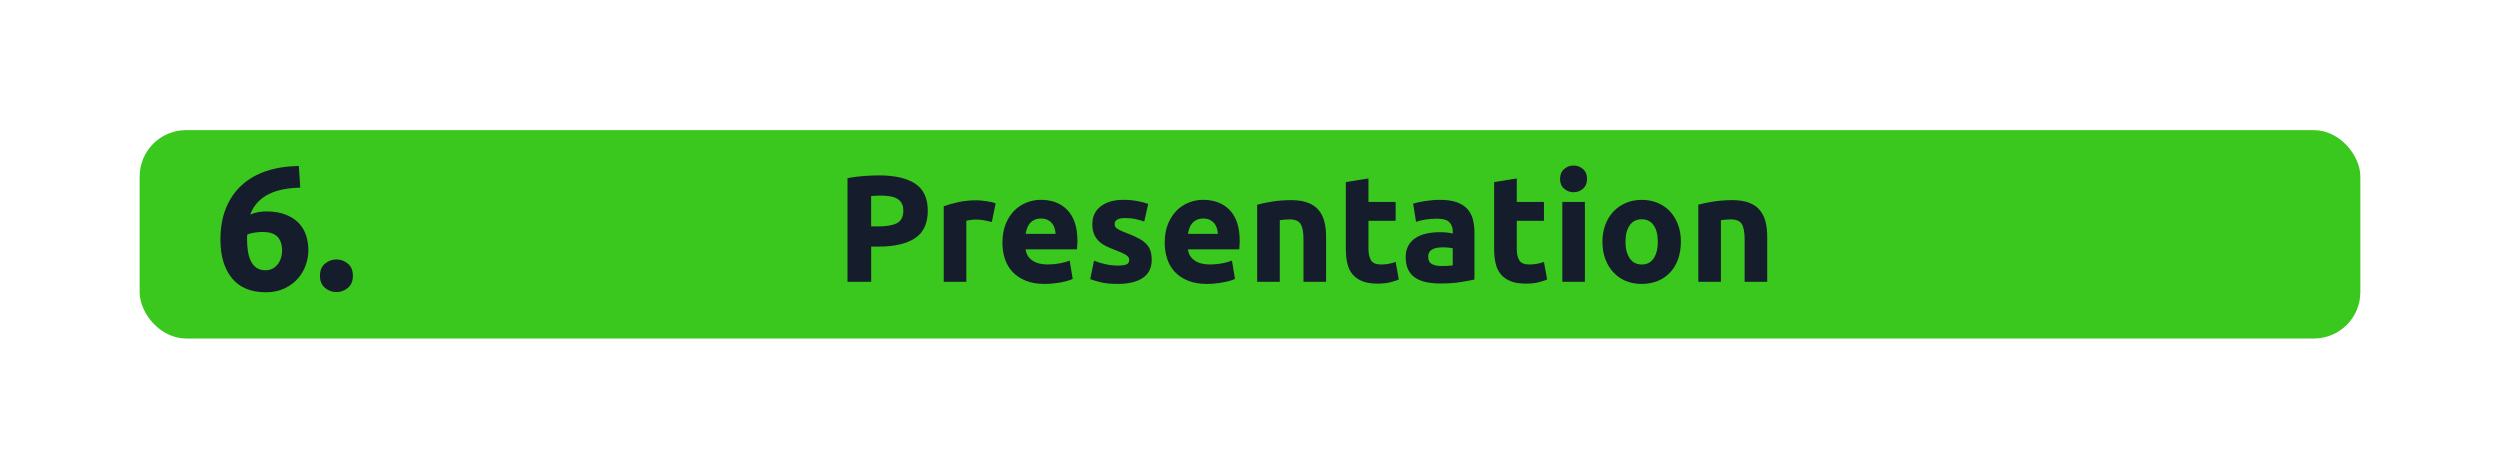 <?xml version="1.0" encoding="UTF-8"?>
<svg id="Layer_1" data-name="Layer 1" xmlns="http://www.w3.org/2000/svg" width="1140" height="213.71" viewBox="0 0 1140 213.71">
  <rect x="65.56" y="61.23" width="1008.88" height="91.24" rx="19.28" ry="19.28" style="fill: #3bc81e; stroke: #3bc81e; stroke-miterlimit: 10; stroke-width: 3.77px;"/>
  <g>
    <path d="m121.22,96.4c3.5,0,6.48.47,8.93,1.42,2.45.94,4.46,2.22,6.02,3.84,1.56,1.62,2.69,3.5,3.4,5.66.7,2.16,1.05,4.45,1.05,6.87,0,2.16-.39,4.37-1.17,6.63-.78,2.26-1.97,4.31-3.56,6.14-1.59,1.83-3.61,3.34-6.06,4.53-2.45,1.18-5.35,1.78-8.69,1.78-6.74,0-11.86-2.13-15.36-6.39-3.5-4.26-5.26-10.13-5.26-17.62,0-5.39.83-10.16,2.51-14.31,1.67-4.15,4.06-7.64,7.16-10.47,3.1-2.83,6.84-4.99,11.24-6.47,4.39-1.48,9.34-2.25,14.84-2.3.11,1.67.21,3.3.32,4.89.11,1.59.21,3.25.32,4.97-2.75.05-5.32.31-7.72.77-2.4.46-4.58,1.17-6.55,2.14-1.97.97-3.68,2.22-5.13,3.76-1.46,1.54-2.59,3.41-3.4,5.62,1.19-.54,2.4-.92,3.64-1.13,1.24-.21,2.4-.32,3.48-.32Zm-1.54,9.38c-1.19,0-2.45.11-3.8.32-1.35.22-2.4.51-3.15.89,0,.22-.01.54-.04.97-.03.43-.04.81-.04,1.13,0,1.94.13,3.77.4,5.5.27,1.73.73,3.23,1.37,4.53s1.51,2.3,2.59,3.03c1.08.73,2.43,1.09,4.04,1.09,1.35,0,2.49-.28,3.44-.85.94-.57,1.72-1.28,2.34-2.14.62-.86,1.08-1.82,1.37-2.87.3-1.05.44-2.06.44-3.03,0-2.75-.69-4.86-2.06-6.35-1.37-1.48-3.68-2.22-6.91-2.22Z" style="fill: #151c2b;"/>
    <path d="m160.92,125.75c0,2.43-.77,4.27-2.3,5.54-1.54,1.27-3.27,1.9-5.21,1.9s-3.68-.63-5.21-1.9c-1.54-1.27-2.3-3.11-2.3-5.54s.77-4.27,2.3-5.54c1.54-1.27,3.27-1.9,5.21-1.9s3.68.63,5.21,1.9c1.54,1.27,2.3,3.11,2.3,5.54Z" style="fill: #151c2b;"/>
  </g>
  <g>
    <path d="m400.84,79.98c7.15,0,12.64,1.26,16.48,3.77,3.83,2.52,5.75,6.63,5.75,12.36s-1.94,9.93-5.81,12.5-9.41,3.84-16.61,3.84h-3.39v16.06h-10.8v-47.28c2.35-.46,4.85-.78,7.48-.97,2.63-.18,4.94-.28,6.92-.28Zm.69,9.21c-.79,0-1.56.02-2.32.07-.76.05-1.42.09-1.97.14v13.84h3.39c3.74,0,6.55-.51,8.45-1.52,1.89-1.01,2.84-2.91,2.84-5.68,0-1.34-.24-2.45-.73-3.32-.48-.88-1.18-1.58-2.08-2.11s-2-.9-3.29-1.11c-1.29-.21-2.72-.31-4.29-.31Z" style="fill: #151c2b;"/>
    <path d="m452.28,101.23c-.92-.23-2.01-.47-3.25-.73-1.25-.25-2.58-.38-4.02-.38-.65,0-1.42.06-2.32.17s-1.58.24-2.04.38v27.83h-10.31v-34.47c1.85-.65,4.03-1.26,6.54-1.83,2.51-.58,5.32-.87,8.41-.87.55,0,1.22.03,2.01.1.78.07,1.57.16,2.35.28.78.12,1.57.25,2.35.42.78.16,1.45.36,2.01.59l-1.73,8.51Z" style="fill: #151c2b;"/>
    <path d="m457.12,110.58c0-3.23.5-6.06,1.49-8.48.99-2.42,2.3-4.44,3.91-6.06,1.61-1.62,3.47-2.84,5.57-3.67,2.1-.83,4.26-1.25,6.47-1.25,5.17,0,9.25,1.58,12.25,4.74,3,3.16,4.5,7.81,4.5,13.95,0,.6-.02,1.26-.07,1.97-.05.72-.09,1.35-.14,1.9h-23.4c.23,2.12,1.22,3.81,2.98,5.05,1.75,1.25,4.11,1.87,7.06,1.87,1.89,0,3.75-.17,5.57-.52,1.82-.35,3.31-.77,4.46-1.28l1.38,8.38c-.55.28-1.29.55-2.22.83-.92.28-1.95.52-3.08.73-1.13.21-2.34.38-3.63.52-1.29.14-2.58.21-3.88.21-3.28,0-6.13-.48-8.55-1.45-2.42-.97-4.43-2.3-6.02-3.98-1.59-1.68-2.77-3.68-3.53-5.99-.76-2.31-1.14-4.8-1.14-7.48Zm24.23-3.95c-.05-.88-.2-1.73-.45-2.56-.25-.83-.65-1.57-1.18-2.21-.53-.65-1.2-1.18-2.01-1.59-.81-.42-1.81-.62-3.01-.62s-2.15.2-2.98.59c-.83.39-1.52.91-2.08,1.56s-.98,1.4-1.28,2.25c-.3.85-.52,1.72-.66,2.6h13.64Z" style="fill: #151c2b;"/>
    <path d="m509.73,121.1c1.89,0,3.23-.18,4.02-.55.78-.37,1.18-1.08,1.18-2.15,0-.83-.51-1.56-1.52-2.18-1.02-.62-2.56-1.33-4.64-2.11-1.62-.6-3.08-1.22-4.4-1.87-1.31-.65-2.43-1.42-3.36-2.32-.92-.9-1.64-1.97-2.15-3.22-.51-1.25-.76-2.75-.76-4.5,0-3.42,1.27-6.11,3.81-8.1,2.54-1.98,6.02-2.98,10.45-2.98,2.22,0,4.34.2,6.37.59,2.03.39,3.65.82,4.85,1.28l-1.8,8.03c-1.2-.42-2.5-.78-3.91-1.11-1.41-.32-2.99-.48-4.74-.48-3.23,0-4.85.9-4.85,2.7,0,.42.07.79.21,1.11.14.32.42.64.83.93.42.3.98.63,1.7.97.71.35,1.63.73,2.73,1.15,2.26.84,4.13,1.66,5.61,2.48,1.48.81,2.64,1.69,3.5,2.64.85.94,1.45,1.99,1.8,3.14.35,1.15.52,2.49.52,4.01,0,3.59-1.35,6.31-4.05,8.15-2.7,1.84-6.52,2.76-11.46,2.76-3.23,0-5.92-.28-8.06-.83s-3.63-1.01-4.47-1.38l1.73-8.38c1.75.69,3.55,1.24,5.4,1.63,1.85.39,3.67.59,5.47.59Z" style="fill: #151c2b;"/>
    <path d="m531.12,110.58c0-3.23.5-6.06,1.49-8.48.99-2.42,2.3-4.44,3.91-6.06,1.61-1.62,3.47-2.84,5.57-3.67,2.1-.83,4.26-1.25,6.47-1.25,5.17,0,9.25,1.58,12.25,4.74,3,3.16,4.5,7.81,4.5,13.95,0,.6-.02,1.26-.07,1.97-.05.72-.09,1.35-.14,1.9h-23.4c.23,2.12,1.22,3.81,2.98,5.05,1.75,1.25,4.11,1.87,7.06,1.87,1.89,0,3.75-.17,5.57-.52,1.82-.35,3.31-.77,4.46-1.28l1.38,8.38c-.55.28-1.29.55-2.22.83-.92.28-1.95.52-3.08.73-1.13.21-2.34.38-3.63.52-1.29.14-2.58.21-3.88.21-3.28,0-6.13-.48-8.55-1.45-2.42-.97-4.43-2.3-6.02-3.98-1.59-1.68-2.77-3.68-3.53-5.99-.76-2.31-1.14-4.8-1.14-7.48Zm24.23-3.95c-.05-.88-.2-1.73-.45-2.56-.25-.83-.65-1.57-1.18-2.21-.53-.65-1.2-1.18-2.01-1.59-.81-.42-1.81-.62-3.01-.62s-2.15.2-2.98.59c-.83.39-1.52.91-2.08,1.56s-.98,1.4-1.28,2.25c-.3.85-.52,1.72-.66,2.6h13.64Z" style="fill: #151c2b;"/>
    <path d="m573.28,93.34c1.75-.51,4.02-.98,6.78-1.42,2.77-.44,5.68-.66,8.72-.66s5.66.4,7.72,1.21c2.05.81,3.68,1.95,4.88,3.43,1.2,1.48,2.05,3.23,2.56,5.26.51,2.03.76,4.29.76,6.78v20.56h-10.31v-19.31c0-3.32-.44-5.68-1.32-7.06-.88-1.38-2.52-2.08-4.92-2.08-.74,0-1.52.03-2.35.1s-1.57.15-2.22.24v28.11h-10.31v-35.17Z" style="fill: #151c2b;"/>
    <path d="m613.71,83.02l10.31-1.66v10.73h12.39v8.58h-12.39v12.81c0,2.17.38,3.9,1.14,5.19.76,1.29,2.29,1.94,4.6,1.94,1.11,0,2.25-.1,3.43-.31,1.18-.21,2.25-.5,3.22-.87l1.45,8.03c-1.25.51-2.63.95-4.15,1.32-1.52.37-3.39.55-5.61.55-2.82,0-5.15-.38-6.99-1.14-1.85-.76-3.32-1.82-4.43-3.18-1.11-1.36-1.88-3.01-2.32-4.95-.44-1.94-.66-4.08-.66-6.44v-30.6Z" style="fill: #151c2b;"/>
    <path d="m656.49,91.12c3.05,0,5.58.35,7.61,1.04,2.03.69,3.66,1.69,4.88,2.98,1.22,1.29,2.09,2.86,2.6,4.71.51,1.85.76,3.9.76,6.16v21.46c-1.48.32-3.53.7-6.16,1.14-2.63.44-5.81.66-9.55.66-2.35,0-4.49-.21-6.4-.62-1.92-.42-3.57-1.1-4.95-2.04-1.38-.95-2.45-2.18-3.18-3.7-.74-1.52-1.11-3.39-1.11-5.61s.43-3.92,1.28-5.4c.85-1.48,2-2.65,3.43-3.53,1.43-.88,3.07-1.51,4.92-1.9,1.85-.39,3.76-.59,5.75-.59,1.34,0,2.53.06,3.56.17,1.04.12,1.88.27,2.53.45v-.97c0-1.75-.53-3.16-1.59-4.22-1.06-1.06-2.91-1.59-5.54-1.59-1.75,0-3.48.13-5.19.38-1.71.25-3.18.61-4.43,1.07l-1.32-8.31c.6-.18,1.35-.38,2.25-.59.9-.21,1.88-.39,2.94-.55,1.06-.16,2.18-.3,3.36-.42,1.18-.11,2.36-.17,3.56-.17Zm.83,30.18c1.01,0,1.98-.02,2.91-.07.92-.05,1.66-.12,2.22-.21v-7.82c-.42-.09-1.04-.18-1.87-.28-.83-.09-1.59-.14-2.28-.14-.97,0-1.88.06-2.73.17-.85.12-1.6.33-2.25.66-.65.32-1.15.76-1.52,1.32-.37.55-.55,1.25-.55,2.08,0,1.62.54,2.73,1.63,3.36,1.08.62,2.57.93,4.47.93Z" style="fill: #151c2b;"/>
    <path d="m681.34,83.02l10.31-1.66v10.73h12.39v8.58h-12.39v12.81c0,2.17.38,3.9,1.14,5.19.76,1.29,2.29,1.94,4.6,1.94,1.11,0,2.25-.1,3.43-.31,1.18-.21,2.25-.5,3.22-.87l1.45,8.03c-1.25.51-2.63.95-4.15,1.32-1.52.37-3.39.55-5.61.55-2.82,0-5.15-.38-6.99-1.14-1.85-.76-3.32-1.82-4.43-3.18-1.11-1.36-1.88-3.01-2.32-4.95-.44-1.94-.66-4.08-.66-6.44v-30.6Z" style="fill: #151c2b;"/>
    <path d="m723.7,81.57c0,1.89-.61,3.38-1.83,4.46-1.22,1.08-2.67,1.63-4.33,1.63s-3.1-.54-4.33-1.63c-1.22-1.08-1.83-2.57-1.83-4.46s.61-3.38,1.83-4.46c1.22-1.08,2.67-1.63,4.33-1.63s3.1.54,4.33,1.63c1.22,1.08,1.83,2.57,1.83,4.46Zm-.97,46.93h-10.31v-36.41h10.31v36.41Z" style="fill: #151c2b;"/>
    <path d="m766.48,110.23c0,2.86-.42,5.48-1.25,7.86-.83,2.38-2.03,4.41-3.6,6.09-1.57,1.68-3.45,2.99-5.64,3.91-2.19.92-4.65,1.38-7.37,1.38s-5.11-.46-7.3-1.38c-2.19-.92-4.07-2.23-5.64-3.91-1.57-1.68-2.79-3.71-3.67-6.09-.88-2.38-1.31-5-1.31-7.86s.45-5.47,1.35-7.82,2.15-4.36,3.74-6.02c1.59-1.66,3.48-2.95,5.68-3.88,2.19-.92,4.58-1.38,7.16-1.38s5.04.46,7.23,1.38c2.19.92,4.07,2.21,5.64,3.88,1.57,1.66,2.79,3.67,3.67,6.02.88,2.35,1.32,4.96,1.32,7.82Zm-10.52,0c0-3.18-.63-5.69-1.9-7.51-1.27-1.82-3.08-2.73-5.43-2.73s-4.18.91-5.47,2.73c-1.29,1.82-1.94,4.33-1.94,7.51s.65,5.71,1.94,7.58c1.29,1.87,3.12,2.8,5.47,2.8s4.16-.93,5.43-2.8c1.27-1.87,1.9-4.4,1.9-7.58Z" style="fill: #151c2b;"/>
    <path d="m774.44,93.34c1.75-.51,4.02-.98,6.78-1.42,2.77-.44,5.68-.66,8.72-.66s5.66.4,7.72,1.21c2.05.81,3.68,1.95,4.88,3.43,1.2,1.48,2.05,3.23,2.56,5.26.51,2.03.76,4.29.76,6.78v20.56h-10.31v-19.31c0-3.32-.44-5.68-1.32-7.06-.88-1.38-2.52-2.08-4.92-2.08-.74,0-1.52.03-2.35.1s-1.57.15-2.22.24v28.11h-10.31v-35.17Z" style="fill: #151c2b;"/>
  </g>
</svg>